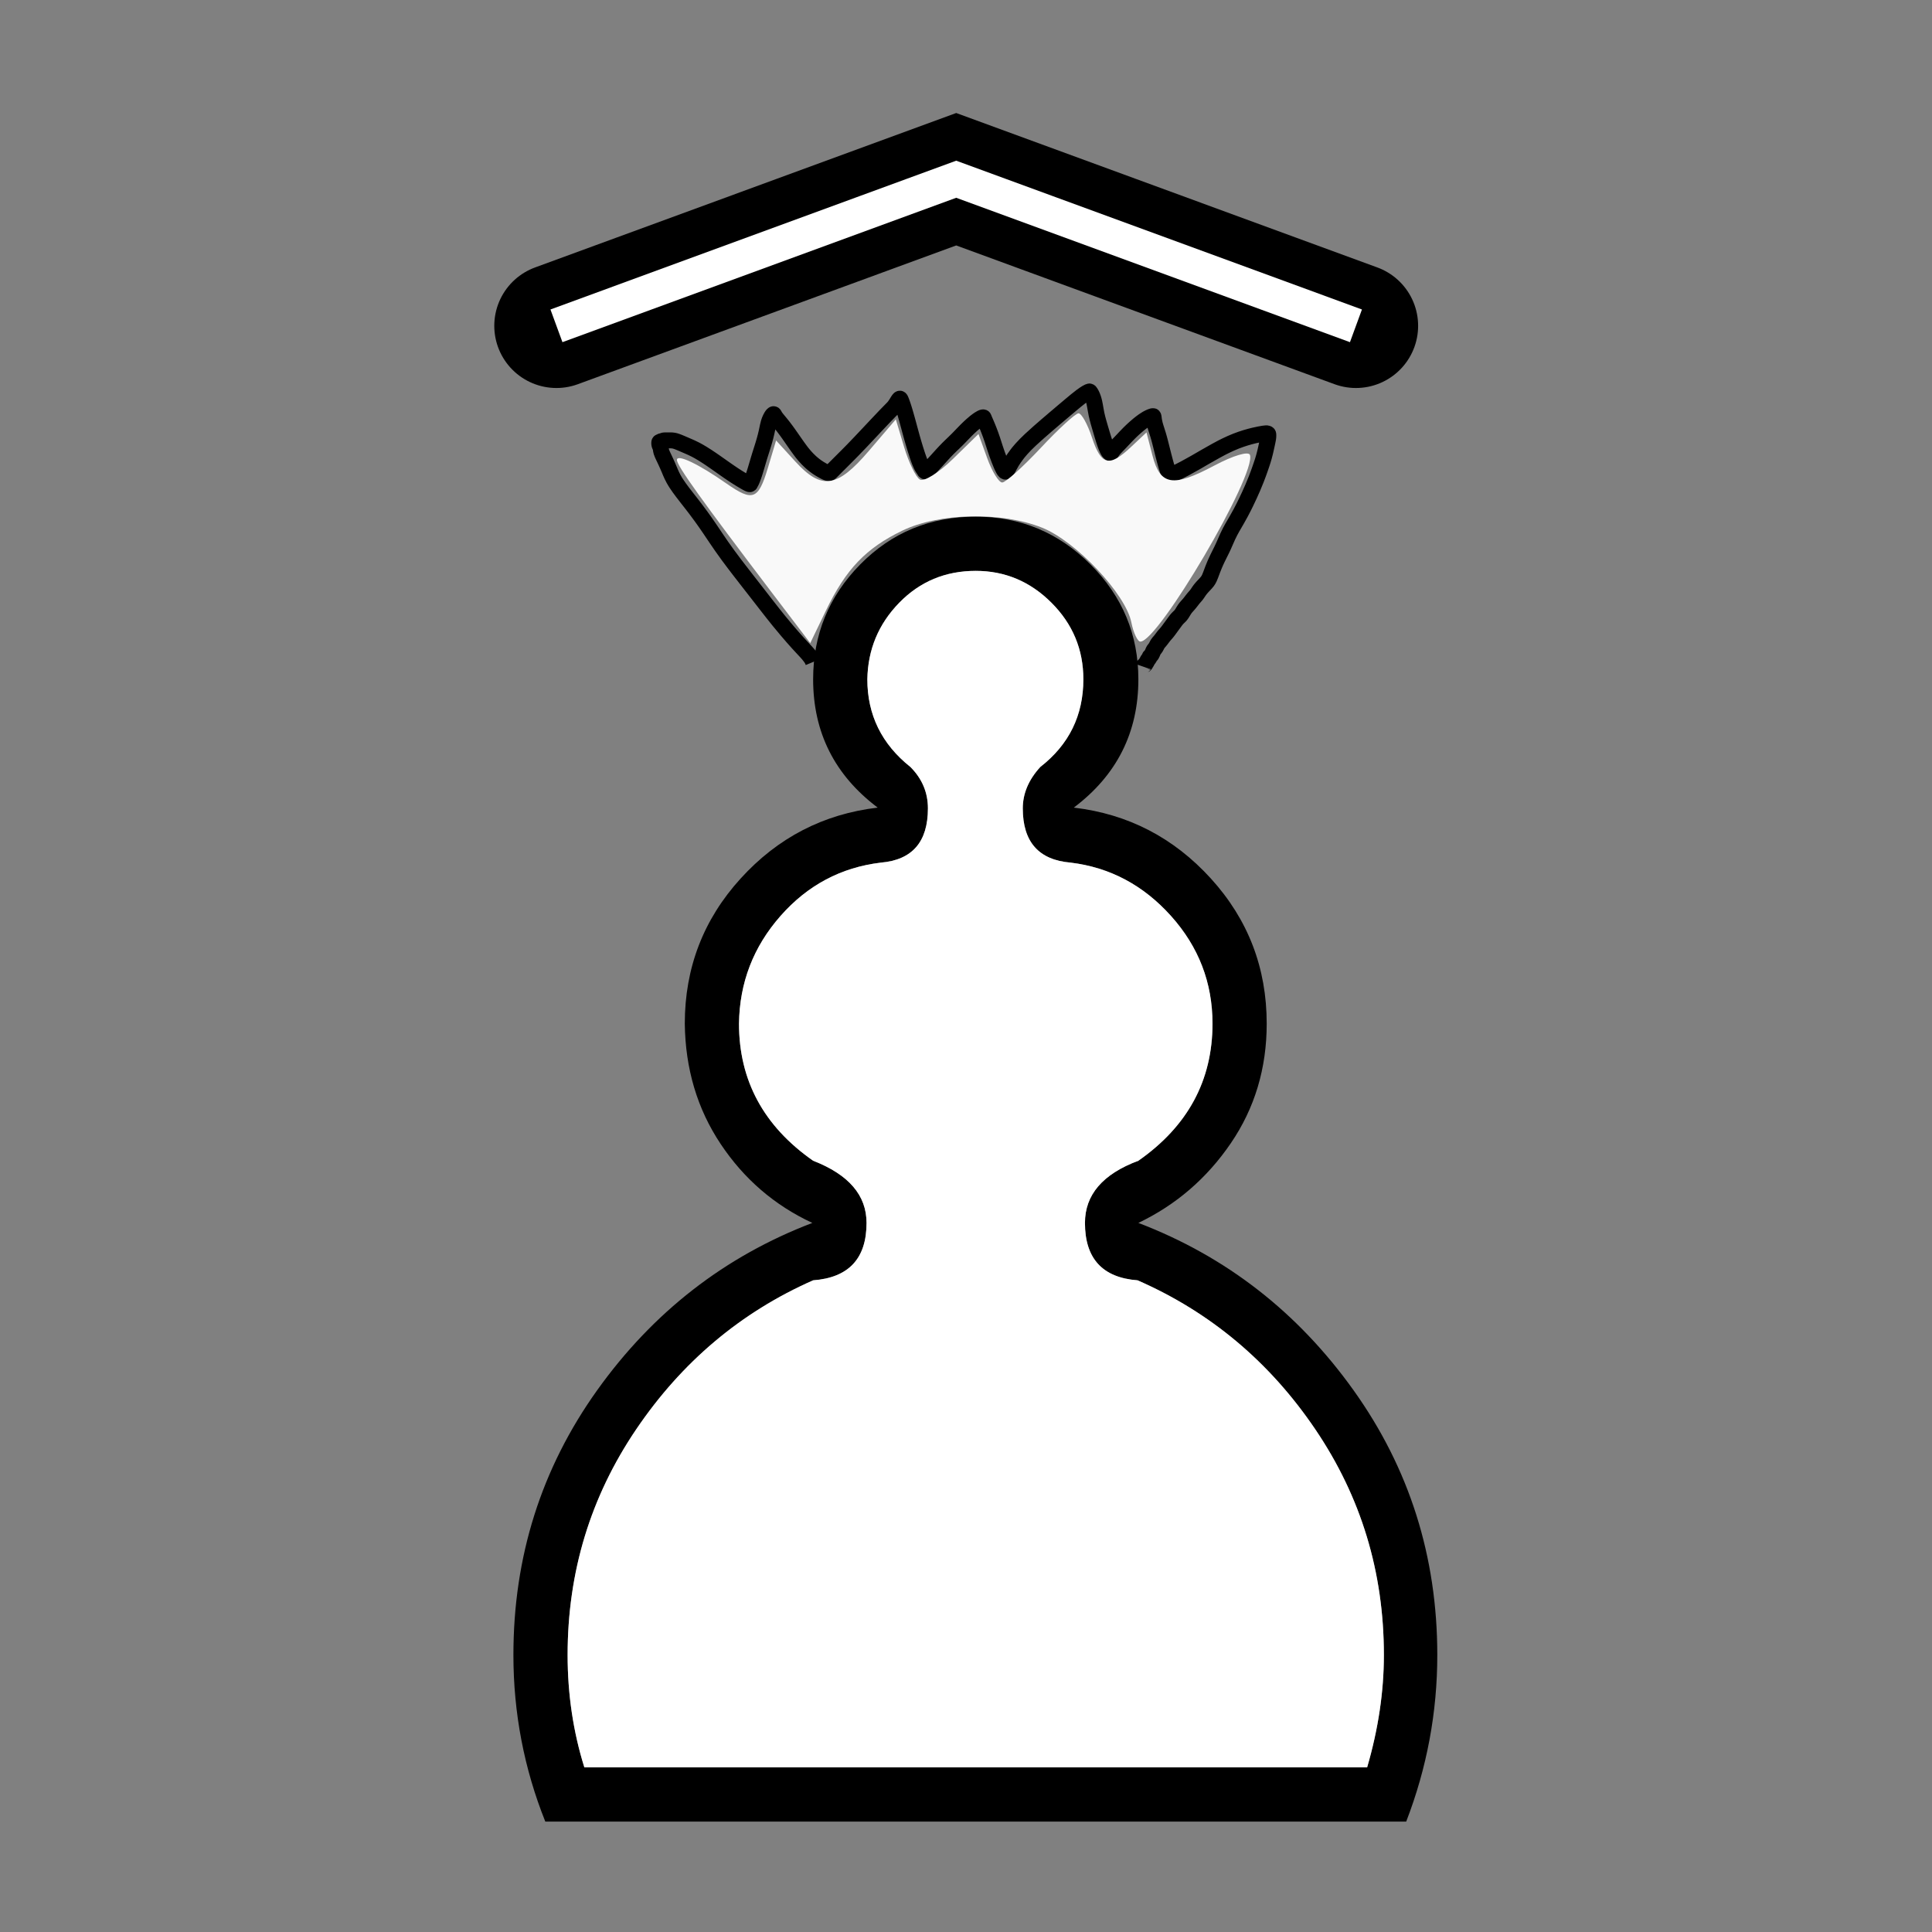 <?xml version="1.0" encoding="UTF-8" standalone="no"?>
<svg
   width="2048"
   height="2048"
   version="1.1"
   id="svg9"
   sodipodi:docname="wX.svg"
   inkscape:version="1.1 (ce6663b3b7, 2021-05-25)"
   xmlns:inkscape="http://www.inkscape.org/namespaces/inkscape"
   xmlns:sodipodi="http://sodipodi.sourceforge.net/DTD/sodipodi-0.dtd"
   xmlns="http://www.w3.org/2000/svg"
   xmlns:svg="http://www.w3.org/2000/svg"
   xmlns:rdf="http://www.w3.org/1999/02/22-rdf-syntax-ns#"
   xmlns:cc="http://creativecommons.org/ns#"
   xmlns:dc="http://purl.org/dc/elements/1.1/">
  <rect width="100%" height="100%" fill="#808080" stroke="none"/>
  <defs
     id="defs13" />
  <sodipodi:namedview
     pagecolor="#ffffff"
     bordercolor="#666666"
     borderopacity="1"
     objecttolerance="10"
     gridtolerance="10"
     guidetolerance="10"
     inkscape:pageopacity="0"
     inkscape:pageshadow="2"
     inkscape:window-width="1294"
     inkscape:window-height="704"
     id="namedview11"
     showgrid="false"
     inkscape:zoom="0.05761719"
     inkscape:cx="-1188.8813"
     inkscape:cy="1674.8474"
     inkscape:window-x="72"
     inkscape:window-y="27"
     inkscape:window-maximized="1"
     inkscape:current-layer="svg9"
     inkscape:pagecheckerboard="0" />
  <g
     id="g152"
     transform="matrix(0.845,0,0,0.845,169.053,373.604)">
    <g
       id="g32">
      <g
         class="layer"
         id="g7">
        <title
           id="title2">Layer 1</title>
        <path
           id="svg_1"
           fill="#000000"
           transform="matrix(1,0,0,-1,0,2048)"
           fill-rule="nonzero"
           d="m 1024,273 h 491 q 21,72 21,141 0,156 -86,283 -86,127 -223,187 -66,5 -66,72 0,53 67,78 93,65 93,172 0,77 -52,135 -52,58 -126,67 -60,5 -60,68 0,28 22,52 54,42 54,110 0,56 -40,96 -40,40 -95,40 -57,0 -96,-40 -39,-40 -40,-96 0,-67 54,-110 22,-22 22,-52 0,-63 -59,-68 -75,-9 -126,-67 -51,-58 -52,-135 0,-107 93,-172 67,-26 67,-78 0,-67 -67,-72 Q 684,824 598,697 512,570 512,414 q 0,-74 21,-141 z m 0,-68 H 484 q -40,100 -40,209 0,185 105,332 105,147 270,210 -71,33 -115,99 -44,66 -45,151 0,105 70,182 70,77 172,89 -81,61 -81,161 0,84 59,144 59,60 145,60 84,0 144,-60 60,-60 60,-144 0,-100 -81,-161 102,-12 172,-89 70,-77 70,-182 0,-84 -45,-150 -45,-66 -116,-100 165,-63 270,-210 105,-147 105,-332 0,-108 -39,-209 z" />
        <path
           id="svg_2"
           fill="#ffffff"
           fill-rule="nonzero"
           d="m 1024,1775 h 491 q 21,-72 21,-141 0,-156 -86,-283 -86,-127 -223,-187 -66,-5 -66,-72 0,-53 67,-78 93,-65 93,-172 0,-77 -52,-135 -52,-58 -126,-67 -60,-5 -60,-68 0,-28 22,-52 54,-42 54,-110 0,-56 -40,-96 -40,-40 -95,-40 -57,0 -96,40 -39,40 -40,96 0,67 54,110 22,22 22,52 0,63 -59,68 -75,9 -126,67 -51,58 -52,135 0,107 93,172 67,26 67,78 0,67 -67,72 -136,60 -222,187 -86,127 -86,283 0,74 21,141 z" />
        <path
           d="m 820,388.285 c -1.109,-2.651 -1.43,-3.206 -1.817,-3.818 -0.431,-0.681 -0.925,-1.417 -1.488,-2.2 -0.609,-0.848 -1.27,-1.756 -2.861,-3.648 -0.871,-1.036 -1.845,-2.102 -2.896,-3.243 -1.134,-1.23 -2.375,-2.548 -3.716,-3.981 -1.454,-1.555 -3.041,-3.236 -6.555,-7.109 -1.977,-2.179 -4.068,-4.536 -6.267,-7.047 -2.31,-2.638 -4.699,-5.405 -7.149,-8.289 -2.521,-2.967 -5.097,-6.007 -10.251,-12.331 -2.617,-3.211 -5.226,-6.494 -7.867,-9.843 -2.699,-3.422 -5.447,-6.947 -8.273,-10.581 -2.919,-3.755 -5.933,-7.656 -12.36,-15.909 -3.415,-4.386 -6.954,-8.906 -10.563,-13.534 -3.655,-4.688 -7.32,-9.397 -10.941,-14.101 -3.571,-4.639 -7.075,-9.158 -13.496,-17.864 -2.972,-4.03 -5.718,-7.891 -8.291,-11.572 -2.445,-3.499 -4.736,-6.861 -6.913,-10.088 -2.092,-3.099 -4.08,-6.112 -7.963,-11.84 -1.882,-2.776 -3.754,-5.488 -5.614,-8.139 -1.829,-2.607 -3.649,-5.158 -5.461,-7.653 -1.784,-2.457 -3.55,-4.873 -7.091,-9.541 -1.735,-2.287 -3.471,-4.521 -5.183,-6.715 -1.682,-2.156 -3.34,-4.263 -4.958,-6.329 -1.58,-2.018 -3.133,-3.976 -6.027,-7.789 -1.379,-1.818 -2.69,-3.596 -3.93,-5.334 -1.199,-1.681 -2.332,-3.324 -3.39,-4.938 -1.022,-1.559 -2.009,-3.071 -3.68,-6.061 -0.795,-1.423 -1.501,-2.838 -2.162,-4.229 -0.645,-1.358 -1.24,-2.707 -1.81,-4.04 -0.564,-1.316 -1.096,-2.632 -2.195,-5.232 -0.55,-1.301 -1.113,-2.595 -1.681,-3.877 -0.563,-1.271 -1.129,-2.519 -1.691,-3.743 -0.549,-1.195 -1.087,-2.356 -2.128,-4.547 -0.487,-1.026 -0.959,-2.002 -1.401,-2.934 -0.42,-0.886 -0.814,-1.73 -1.167,-2.538 -0.334,-0.765 -0.662,-1.485 -1.099,-2.861 -0.2,-0.63 -0.336,-1.24 -0.447,-1.819 -0.105,-0.55 -0.178,-1.076 -0.249,-1.577 -0.067,-0.476 -0.104,-0.936 -0.304,-1.771 -0.094,-0.394 -0.229,-0.765 -0.372,-1.119 -0.14,-0.345 -0.295,-0.673 -0.444,-0.993 -0.145,-0.312 -0.307,-0.61 -0.517,-1.221 -0.102,-0.296 -0.169,-0.596 -0.219,-0.891 -0.049,-0.287 -0.076,-0.567 -0.093,-0.837 -0.016,-0.257 -0.02,-0.501 -0.021,-0.939 -4.9e-4,-0.19 -5.5e-4,-0.361 0.005,-0.514 0.005,-0.136 0.012,-0.257 0.032,-0.361 0.017,-0.092 0.033,-0.182 0.131,-0.291 0.048,-0.053 0.117,-0.086 0.19,-0.114 0.078,-0.03 0.164,-0.052 0.253,-0.078 0.094,-0.027 0.195,-0.048 0.389,-0.141 0.103,-0.049 0.202,-0.117 0.304,-0.186 0.107,-0.072 0.215,-0.149 0.331,-0.222 0.12,-0.075 0.243,-0.157 0.531,-0.259 0.152,-0.054 0.317,-0.085 0.486,-0.114 0.172,-0.03 0.348,-0.051 0.522,-0.078 0.173,-0.026 0.346,-0.042 0.659,-0.141 0.148,-0.047 0.286,-0.116 0.423,-0.186 0.14,-0.071 0.284,-0.151 0.441,-0.222 0.168,-0.076 0.353,-0.161 0.803,-0.259 0.262,-0.057 0.556,-0.086 0.872,-0.11 0.336,-0.026 0.691,-0.038 1.06,-0.046 0.381,-0.008 0.772,-0.01 1.568,-0.011 0.4,-3.4e-4 0.801,0 1.205,0 0.406,0 0.816,0 1.231,0 0.421,0 0.849,-3.2e-4 1.731,0 0.455,1.7e-4 0.92,-2e-4 1.395,0.009 0.485,0.009 0.98,0.027 1.485,0.063 0.515,0.037 1.044,0.074 2.12,0.261 0.558,0.097 1.125,0.233 1.704,0.39 0.599,0.163 1.214,0.354 1.848,0.57 0.659,0.224 1.343,0.47 2.781,1.04 0.767,0.304 1.561,0.637 2.385,0.986 0.856,0.362 1.74,0.743 2.655,1.139 0.945,0.408 1.919,0.833 3.96,1.709 1.064,0.457 2.161,0.922 3.285,1.409 1.156,0.501 2.343,1.023 3.555,1.579 1.248,0.573 2.534,1.161 5.16,2.512 1.372,0.706 2.763,1.471 4.18,2.276 1.454,0.826 2.928,1.697 4.424,2.608 1.528,0.932 3.082,1.893 6.229,3.949 1.616,1.056 3.24,2.152 4.881,3.272 1.66,1.133 3.329,2.289 5.007,3.461 1.689,1.179 3.382,2.371 6.779,4.768 1.7,1.199 3.396,2.398 5.091,3.587 1.687,1.183 3.365,2.354 5.037,3.506 1.655,1.14 3.29,2.269 6.539,4.408 1.583,1.043 3.145,2.039 4.669,2.997 1.472,0.925 2.891,1.798 4.246,2.619 1.278,0.774 2.471,1.491 4.584,2.717 0.894,0.519 1.689,0.97 2.391,1.357 0.613,0.339 1.149,0.625 1.617,0.863 0.403,0.204 0.75,0.379 1.325,0.613 0.233,0.095 0.441,0.167 0.624,0.214 0.156,0.041 0.293,0.064 0.408,0.061 0.098,-0.002 0.192,-0.013 0.301,-0.109 0.053,-0.047 0.086,-0.118 0.114,-0.191 0.03,-0.078 0.052,-0.164 0.078,-0.253 0.027,-0.094 0.048,-0.195 0.141,-0.389 0.05,-0.104 0.121,-0.208 0.199,-0.327 0.091,-0.137 0.198,-0.297 0.317,-0.489 0.139,-0.226 0.299,-0.491 0.651,-1.184 0.216,-0.427 0.442,-0.918 0.686,-1.47 0.268,-0.608 0.548,-1.278 0.839,-2.01 0.313,-0.788 0.644,-1.635 1.309,-3.52 0.362,-1.027 0.722,-2.112 1.09,-3.248 0.382,-1.178 0.766,-2.398 1.153,-3.652 0.396,-1.283 0.795,-2.592 1.589,-5.267 0.402,-1.354 0.801,-2.72 1.205,-4.095 0.406,-1.385 0.815,-2.78 1.231,-4.185 0.42,-1.415 0.841,-2.843 1.731,-5.72 0.45,-1.456 0.916,-2.919 1.386,-4.391 0.472,-1.479 0.949,-2.963 1.422,-4.454 0.474,-1.493 0.954,-2.987 1.859,-5.989 0.451,-1.498 0.884,-2.995 1.301,-4.487 0.414,-1.48 0.809,-2.95 1.183,-4.405 0.369,-1.435 0.729,-2.848 1.349,-5.608 0.3,-1.333 0.566,-2.639 0.828,-3.91 0.255,-1.239 0.5,-2.445 0.756,-3.614 0.249,-1.135 0.476,-2.242 1.083,-4.309 0.29,-0.986 0.623,-1.922 0.972,-2.811 0.334,-0.852 0.686,-1.652 1.044,-2.397 0.337,-0.702 0.663,-1.353 1.317,-2.459 0.282,-0.476 0.555,-0.89 0.814,-1.248 0.231,-0.319 0.451,-0.59 0.661,-0.816 0.186,-0.199 0.358,-0.373 0.691,-0.603 0.141,-0.097 0.278,-0.169 0.41,-0.205 0.119,-0.033 0.24,-0.036 0.346,0.002 0.111,0.039 0.228,0.115 0.411,0.371 0.113,0.157 0.207,0.361 0.323,0.59 0.132,0.261 0.278,0.558 0.458,0.886 0.202,0.368 0.427,0.782 1.053,1.691 0.364,0.528 0.793,1.081 1.262,1.675 0.503,0.637 1.05,1.305 1.63,2.009 0.61,0.74 1.255,1.508 2.608,3.149 0.712,0.864 1.444,1.762 2.195,2.699 0.779,0.971 1.58,1.986 2.401,3.05 0.855,1.106 1.742,2.259 3.571,4.752 0.971,1.324 1.96,2.712 2.976,4.147 1.045,1.477 2.108,2.998 3.192,4.553 1.104,1.583 2.219,3.195 4.499,6.467 1.154,1.655 2.315,3.316 3.495,4.968 1.18,1.652 2.37,3.289 3.585,4.896 1.206,1.595 2.396,3.181 4.92,6.136 1.233,1.443 2.502,2.811 3.777,4.121 1.248,1.281 2.504,2.496 3.759,3.643 1.22,1.115 2.415,2.185 4.797,4.069 1.122,0.887 2.232,1.694 3.31,2.443 1.032,0.718 2.039,1.376 3.013,1.984 0.93,0.58 1.825,1.119 3.509,2.072 0.777,0.44 1.518,0.844 2.22,1.215 0.658,0.348 1.278,0.665 1.86,0.945 0.538,0.259 1.032,0.5 1.92,0.84 0.377,0.144 0.722,0.251 1.034,0.329 0.277,0.069 0.528,0.114 0.755,0.14 0.203,0.023 0.388,0.03 0.712,0.032 0.145,7.3e-4 0.283,5e-4 0.414,-0.009 0.128,-0.009 0.254,-0.028 0.378,-0.063 0.129,-0.037 0.267,-0.085 0.541,-0.261 0.161,-0.103 0.328,-0.241 0.513,-0.404 0.212,-0.186 0.446,-0.408 0.711,-0.665 0.301,-0.292 0.638,-0.628 1.443,-1.432 0.475,-0.474 0.997,-0.997 1.566,-1.566 0.613,-0.613 1.267,-1.267 1.962,-1.962 0.733,-0.733 1.501,-1.501 3.139,-3.139 0.865,-0.865 1.763,-1.763 2.694,-2.694 0.967,-0.967 1.973,-1.973 3.018,-3.018 1.087,-1.087 2.219,-2.218 4.621,-4.621 1.279,-1.279 2.63,-2.63 4.07,-4.083 1.557,-1.571 3.246,-3.289 5.086,-5.181 2.023,-2.08 4.247,-4.374 9.344,-9.736 2.926,-3.078 6.04,-6.388 9.296,-9.849 3.335,-3.545 6.682,-7.111 9.988,-10.623 3.198,-3.397 6.213,-6.623 11.549,-12.195 2.173,-2.269 4.043,-4.18 5.628,-5.788 1.333,-1.352 2.46,-2.478 3.396,-3.439 0.799,-0.821 1.514,-1.531 2.643,-2.939 0.564,-0.703 1.084,-1.461 1.596,-2.231 0.51,-0.767 0.99,-1.539 1.452,-2.293 0.445,-0.726 0.847,-1.426 1.619,-2.643 0.329,-0.519 0.635,-0.97 0.924,-1.349 0.251,-0.329 0.483,-0.6 0.708,-0.799 0.189,-0.168 0.368,-0.333 0.701,-0.352 0.147,-0.009 0.294,0.071 0.419,0.189 0.147,0.14 0.276,0.349 0.409,0.603 0.157,0.298 0.314,0.656 0.672,1.541 0.214,0.529 0.442,1.123 0.69,1.784 0.273,0.728 0.563,1.528 0.87,2.405 0.333,0.952 0.691,1.984 1.44,4.312 0.416,1.293 0.842,2.675 1.286,4.141 0.467,1.545 0.947,3.17 1.438,4.87 0.512,1.771 1.039,3.61 2.109,7.488 0.56,2.028 1.121,4.112 1.695,6.243 0.586,2.173 1.178,4.382 1.785,6.621 0.613,2.263 1.227,4.548 2.52,9.136 0.648,2.3 1.311,4.588 1.982,6.855 0.662,2.24 1.326,4.438 1.99,6.585 0.647,2.09 1.274,4.113 2.528,7.893 0.582,1.753 1.154,3.405 1.714,4.959 0.529,1.465 1.047,2.836 1.562,4.113 0.482,1.196 0.932,2.316 1.891,4.261 0.428,0.869 0.868,1.65 1.292,2.358 0.389,0.649 0.767,1.228 1.121,1.746 0.318,0.467 0.624,0.869 1.088,1.563 0.186,0.277 0.33,0.523 0.447,0.734 0.099,0.178 0.174,0.331 0.249,0.455 0.064,0.105 0.122,0.21 0.304,0.312 0.103,0.058 0.237,0.086 0.381,0.1 0.157,0.016 0.328,0.011 0.507,-0.017 0.189,-0.029 0.391,-0.066 0.779,-0.251 0.207,-0.098 0.409,-0.238 0.618,-0.399 0.229,-0.177 0.468,-0.39 0.726,-0.633 0.287,-0.27 0.598,-0.578 1.323,-1.301 0.42,-0.42 0.879,-0.879 1.375,-1.38 0.534,-0.539 1.105,-1.119 1.708,-1.74 0.64,-0.659 1.316,-1.355 2.749,-2.88 0.768,-0.817 1.558,-1.675 2.376,-2.567 0.844,-0.92 1.708,-1.871 2.592,-2.845 0.903,-0.996 1.821,-2.013 3.699,-4.088 0.955,-1.055 1.92,-2.12 2.899,-3.191 0.989,-1.08 1.993,-2.167 3.016,-3.253 1.033,-1.097 2.075,-2.205 4.251,-4.389 1.102,-1.107 2.234,-2.203 3.377,-3.304 1.15,-1.108 2.312,-2.215 3.476,-3.332 1.167,-1.12 2.345,-2.236 4.648,-4.531 1.152,-1.148 2.285,-2.315 3.414,-3.486 1.129,-1.171 2.252,-2.348 3.378,-3.522 1.126,-1.174 2.245,-2.355 4.541,-4.659 1.147,-1.151 2.308,-2.279 3.472,-3.382 1.149,-1.089 2.293,-2.145 3.428,-3.158 1.104,-0.985 2.173,-1.939 4.267,-3.627 0.97,-0.782 1.911,-1.489 2.811,-2.135 0.842,-0.604 1.642,-1.144 2.397,-1.621 0.693,-0.438 1.328,-0.836 2.459,-1.411 0.465,-0.237 0.882,-0.416 1.248,-0.543 0.312,-0.108 0.584,-0.177 0.816,-0.201 0.194,-0.02 0.369,-0.028 0.603,0.077 0.098,0.044 0.176,0.128 0.242,0.235 0.082,0.136 0.155,0.327 0.251,0.569 0.12,0.305 0.258,0.687 0.675,1.696 0.269,0.651 0.594,1.394 0.957,2.228 0.4,0.919 0.836,1.918 1.299,2.993 0.492,1.143 1.015,2.348 2.077,4.947 0.561,1.372 1.122,2.793 1.686,4.257 0.577,1.499 1.152,3.033 1.722,4.599 0.578,1.588 1.158,3.197 2.259,6.477 0.554,1.653 1.089,3.329 1.632,5.027 0.553,1.728 1.114,3.496 1.704,5.306 0.608,1.865 1.23,3.794 2.664,7.835 0.759,2.139 1.574,4.317 2.421,6.502 0.841,2.168 1.689,4.275 2.547,6.277 0.807,1.885 1.507,3.647 3.032,6.387 0.579,1.04 1.119,1.84 1.675,2.316 0.425,0.363 0.905,0.507 1.289,0.372 0.42,-0.149 0.808,-0.562 1.536,-1.688 0.438,-0.678 0.85,-1.474 1.312,-2.341 0.504,-0.945 1.037,-1.973 1.627,-3.071 0.631,-1.174 1.294,-2.432 2.893,-5.088 0.868,-1.44 1.828,-2.924 2.869,-4.452 1.087,-1.595 2.261,-3.226 3.526,-4.884 1.311,-1.717 2.679,-3.486 5.771,-6.997 1.616,-1.835 3.36,-3.67 5.209,-5.544 1.933,-1.959 4.009,-3.968 6.226,-6.048 2.341,-2.196 4.842,-4.495 10.397,-9.408 3.027,-2.677 6.224,-5.443 9.53,-8.29 3.371,-2.903 6.781,-5.816 10.187,-8.713 3.357,-2.856 6.634,-5.633 12.784,-10.829 2.801,-2.367 5.411,-4.571 7.845,-6.612 2.259,-1.895 4.358,-3.644 6.315,-5.244 1.807,-1.478 3.468,-2.85 6.507,-5.144 1.339,-1.011 2.594,-1.897 3.755,-2.678 1.05,-0.706 2.01,-1.311 2.881,-1.823 0.766,-0.449 1.435,-0.837 2.531,-1.333 0.402,-0.182 0.731,-0.306 0.995,-0.352 0.201,-0.036 0.369,-0.019 0.481,0.052 0.109,0.069 0.177,0.197 0.357,0.467 0.106,0.159 0.241,0.329 0.39,0.526 0.171,0.227 0.364,0.491 0.57,0.805 0.235,0.36 0.501,0.774 1.04,1.835 0.322,0.633 0.644,1.353 0.972,2.151 0.355,0.864 0.706,1.803 1.044,2.817 0.358,1.074 0.726,2.211 1.317,4.699 0.314,1.324 0.573,2.712 0.833,4.147 0.267,1.478 0.519,2.999 0.787,4.553 0.274,1.585 0.531,3.201 1.213,6.467 0.346,1.659 0.747,3.321 1.171,4.99 0.427,1.681 0.886,3.365 1.361,5.053 0.476,1.695 0.97,3.391 1.968,6.789 0.499,1.699 0.998,3.392 1.496,5.073 0.493,1.663 0.981,3.303 1.468,4.911 0.477,1.574 0.938,3.108 1.869,6.016 0.439,1.372 0.875,2.681 1.305,3.925 0.41,1.186 0.813,2.306 1.215,3.358 0.379,0.991 0.731,1.924 1.48,3.549 0.332,0.721 0.67,1.369 1,1.948 0.301,0.528 0.596,0.994 0.883,1.4 0.257,0.363 0.493,0.685 0.949,1.152 0.183,0.188 0.358,0.332 0.519,0.438 0.138,0.091 0.271,0.152 0.393,0.186 0.111,0.031 0.219,0.041 0.421,0.043 0.1,9.8e-4 0.202,1.1e-4 0.304,-0.018 0.107,-0.019 0.221,-0.058 0.332,-0.126 0.126,-0.077 0.265,-0.184 0.531,-0.523 0.167,-0.213 0.329,-0.483 0.526,-0.789 0.228,-0.353 0.49,-0.756 0.805,-1.203 0.358,-0.506 0.764,-1.077 1.835,-2.341 0.626,-0.74 1.346,-1.517 2.124,-2.348 0.827,-0.883 1.709,-1.799 2.628,-2.752 0.95,-0.985 1.931,-1.988 3.915,-4.067 1.003,-1.052 2.003,-2.119 3.009,-3.191 1.012,-1.079 2.03,-2.166 3.063,-3.253 1.04,-1.096 2.085,-2.205 4.261,-4.389 1.103,-1.107 2.231,-2.201 3.377,-3.287 1.147,-1.087 2.306,-2.157 3.475,-3.205 1.162,-1.042 2.316,-2.071 4.648,-4.008 1.137,-0.944 2.272,-1.845 3.396,-2.706 1.097,-0.84 2.181,-1.636 3.252,-2.382 1.037,-0.722 2.04,-1.418 4.019,-2.579 0.924,-0.542 1.828,-1.012 2.692,-1.429 0.809,-0.391 1.575,-0.726 2.287,-1.006 0.646,-0.255 1.224,-0.483 2.187,-0.731 0.358,-0.092 0.656,-0.148 0.88,-0.102 0.183,0.038 0.327,0.176 0.404,0.366 0.096,0.236 0.127,0.557 0.216,1.403 0.057,0.539 0.119,1.157 0.208,1.847 0.098,0.762 0.221,1.592 0.38,2.486 0.17,0.958 0.354,1.98 0.912,4.168 0.301,1.179 0.668,2.398 1.058,3.662 0.403,1.308 0.839,2.651 1.283,4.03 0.454,1.411 0.932,2.846 1.827,5.808 0.455,1.507 0.886,3.036 1.31,4.581 0.426,1.556 0.839,3.127 1.246,4.707 0.409,1.587 0.81,3.181 1.611,6.379 0.401,1.6 0.799,3.198 1.2,4.791 0.399,1.588 0.799,3.168 1.2,4.737 0.399,1.558 0.793,3.103 1.6,6.139 0.396,1.49 0.794,2.95 1.191,4.374 0.385,1.381 0.764,2.71 1.137,3.978 0.354,1.202 0.683,2.331 1.339,4.315 0.282,0.854 0.554,1.611 0.819,2.277 0.235,0.59 0.462,1.104 0.693,1.539 0.203,0.382 0.384,0.727 0.821,1.184 0.186,0.195 0.394,0.337 0.6,0.438 0.195,0.096 0.399,0.153 0.6,0.186 0.199,0.032 0.4,0.042 0.8,0.043 0.204,3.6e-4 0.431,-0.006 0.699,-0.054 0.338,-0.061 0.763,-0.186 1.293,-0.378 0.67,-0.242 1.495,-0.571 3.675,-1.568 1.417,-0.648 3.051,-1.441 4.913,-2.372 2.106,-1.053 4.447,-2.264 7.027,-3.64 2.842,-1.517 5.946,-3.191 12.893,-7.155 3.889,-2.219 7.984,-4.633 12.29,-7.121 4.45,-2.57 9.007,-5.179 13.666,-7.723 4.664,-2.546 9.265,-5.132 18.544,-9.323 4.396,-1.985 8.713,-3.631 12.866,-5.069 3.933,-1.361 7.687,-2.489 11.219,-3.439 3.267,-0.879 6.274,-1.609 11.416,-2.659 2.086,-0.426 3.873,-0.746 5.386,-0.977 1.259,-0.192 2.3,-0.317 3.146,-0.355 0.676,-0.031 1.23,-0.055 1.968,0.165 0.28,0.084 0.501,0.221 0.657,0.377 0.14,0.14 0.229,0.307 0.279,0.475 0.048,0.164 0.06,0.332 0.064,0.648 0,0.145 0,0.284 0,0.418 0,0.134 0,0.269 0,0.409 0,0.148 3e-4,0.308 0,0.672 -3e-4,0.211 -4e-4,0.445 -0.01,0.708 -0.01,0.295 -0.029,0.626 -0.063,0.996 -0.038,0.415 -0.086,0.879 -0.261,1.963 -0.102,0.631 -0.236,1.319 -0.386,2.066 -0.161,0.804 -0.343,1.664 -0.538,2.579 -0.208,0.969 -0.431,1.991 -0.909,4.189 -0.256,1.174 -0.519,2.395 -0.8,3.657 -0.289,1.301 -0.592,2.636 -0.916,3.999 -0.332,1.391 -0.667,2.809 -1.451,5.677 -0.399,1.459 -0.835,2.93 -1.294,4.422 -0.469,1.524 -0.972,3.08 -1.502,4.674 -0.546,1.644 -1.121,3.339 -2.371,6.904 -0.662,1.888 -1.362,3.852 -2.112,5.896 -0.785,2.141 -1.629,4.378 -2.544,6.715 -0.962,2.457 -1.981,5.04 -4.344,10.555 -1.274,2.973 -2.652,6.048 -4.101,9.204 -1.479,3.223 -3.011,6.469 -4.587,9.708 -1.568,3.224 -3.117,6.405 -6.312,12.421 -1.51,2.844 -3.027,5.538 -4.497,8.115 -1.413,2.476 -2.798,4.842 -4.119,7.125 -1.273,2.2 -2.535,4.305 -4.717,8.427 -1.042,1.967 -1.982,3.916 -2.871,5.825 -0.866,1.861 -1.674,3.695 -2.457,5.492 -0.767,1.76 -1.49,3.501 -3.005,6.851 -0.742,1.641 -1.511,3.245 -2.281,4.824 -0.761,1.56 -1.531,3.093 -2.291,4.608 -0.751,1.498 -1.508,2.971 -2.928,5.901 -0.698,1.441 -1.366,2.876 -2.01,4.301 -0.636,1.406 -1.246,2.801 -1.83,4.184 -0.576,1.361 -1.136,2.704 -2.16,5.349 -0.498,1.286 -0.963,2.553 -1.419,3.787 -0.443,1.199 -0.868,2.36 -1.293,3.473 -0.408,1.066 -0.779,2.091 -1.621,3.907 -0.383,0.825 -0.789,1.577 -1.204,2.267 -0.395,0.655 -0.808,1.261 -1.232,1.825 -0.413,0.55 -0.839,1.074 -1.73,2.075 -0.45,0.505 -0.916,1.001 -1.386,1.5 -0.472,0.501 -0.948,1 -1.422,1.5 -0.473,0.5 -0.949,0.993 -1.859,2 -0.449,0.497 -0.883,0.998 -1.305,1.5 -0.418,0.498 -0.823,0.998 -1.215,1.5 -0.388,0.498 -0.77,0.993 -1.48,2 -0.35,0.496 -0.683,0.998 -1.014,1.496 -0.328,0.493 -0.651,0.985 -0.978,1.469 -0.325,0.48 -0.643,0.962 -1.341,1.869 -0.347,0.452 -0.718,0.887 -1.095,1.323 -0.383,0.442 -0.781,0.885 -1.185,1.341 -0.416,0.469 -0.851,0.948 -1.72,2.003 -0.461,0.559 -0.92,1.152 -1.391,1.763 -0.48,0.623 -0.962,1.259 -1.453,1.897 -0.493,0.64 -0.978,1.284 -1.989,2.507 -0.493,0.596 -0.996,1.164 -1.491,1.719 -0.486,0.544 -0.969,1.071 -1.437,1.593 -0.459,0.511 -0.918,1.005 -1.739,2.021 -0.399,0.494 -0.767,0.997 -1.119,1.5 -0.347,0.497 -0.676,0.998 -0.993,1.5 -0.315,0.498 -0.619,1 -1.221,2 -0.301,0.499 -0.599,0.999 -0.905,1.491 -0.304,0.489 -0.611,0.971 -0.931,1.437 -0.316,0.461 -0.627,0.92 -1.331,1.739 -0.344,0.4 -0.717,0.771 -1.095,1.137 -0.382,0.37 -0.781,0.736 -1.185,1.119 -0.417,0.395 -0.858,0.799 -1.72,1.744 -0.465,0.51 -0.92,1.067 -1.381,1.649 -0.471,0.593 -0.933,1.204 -1.391,1.82 -0.454,0.61 -0.891,1.215 -1.728,2.365 -0.39,0.536 -0.765,1.048 -1.128,1.542 -0.354,0.482 -0.705,0.958 -1.056,1.434 -0.355,0.482 -0.719,0.975 -1.483,2.024 -0.41,0.563 -0.834,1.151 -1.272,1.754 -0.445,0.612 -0.893,1.227 -1.344,1.835 -0.444,0.598 -0.872,1.183 -1.717,2.245 -0.386,0.485 -0.76,0.929 -1.119,1.343 -0.34,0.393 -0.672,0.762 -0.993,1.117 -0.312,0.346 -0.625,0.681 -1.221,1.373 -0.303,0.352 -0.602,0.717 -0.9,1.091 -0.302,0.377 -0.601,0.763 -0.9,1.153 -0.301,0.393 -0.6,0.79 -1.2,1.589 -0.3,0.4 -0.599,0.799 -0.9,1.196 -0.299,0.394 -0.599,0.785 -0.9,1.169 -0.298,0.38 -0.593,0.756 -1.2,1.469 -0.296,0.348 -0.599,0.683 -0.895,1.018 -0.294,0.333 -0.587,0.666 -0.869,1.009 -0.283,0.345 -0.573,0.694 -1.069,1.472 -0.257,0.402 -0.486,0.833 -0.714,1.272 -0.231,0.444 -0.451,0.895 -0.678,1.344 -0.226,0.446 -0.436,0.896 -0.941,1.717 -0.244,0.397 -0.512,0.766 -0.781,1.119 -0.263,0.345 -0.531,0.672 -0.791,0.993 -0.252,0.312 -0.51,0.606 -0.928,1.221 -0.199,0.294 -0.368,0.596 -0.519,0.896 -0.147,0.291 -0.275,0.583 -0.393,0.869 -0.115,0.278 -0.215,0.552 -0.421,1.069 -0.098,0.246 -0.199,0.482 -0.3,0.71 -0.099,0.222 -0.199,0.437 -0.3,0.646 -0.099,0.207 -0.2,0.41 -0.4,0.811 -0.1,0.2 -0.2,0.4 -0.304,0.595 -0.104,0.195 -0.213,0.386 -0.332,0.569 -0.118,0.181 -0.235,0.364 -0.531,0.669 -0.148,0.152 -0.315,0.284 -0.482,0.414 -0.165,0.129 -0.333,0.25 -0.49,0.378 -0.153,0.125 -0.316,0.24 -0.528,0.541 -0.103,0.147 -0.17,0.317 -0.228,0.491 -0.059,0.177 -0.104,0.364 -0.156,0.553 -0.053,0.194 -0.096,0.4 -0.283,0.789 -0.099,0.206 -0.232,0.403 -0.376,0.6 -0.148,0.203 -0.31,0.401 -0.475,0.6 -0.166,0.201 -0.34,0.394 -0.648,0.8 -0.149,0.197 -0.284,0.398 -0.409,0.6 -0.124,0.198 -0.238,0.399 -0.346,0.6 -0.108,0.199 -0.21,0.4 -0.411,0.8 -0.1,0.2 -0.199,0.399 -0.3,0.595 -0.099,0.194 -0.199,0.384 -0.3,0.569 -0.099,0.18 -0.193,0.355 -0.4,0.669 -0.097,0.147 -0.198,0.282 -0.295,0.409 -0.093,0.122 -0.185,0.236 -0.268,0.346 -0.08,0.105 -0.162,0.203 -0.27,0.411 -0.051,0.097 -0.084,0.198 -0.114,0.295 -0.029,0.093 -0.051,0.184 -0.078,0.268 -0.026,0.079 -0.043,0.163 -0.141,0.269 -0.048,0.052 -0.117,0.085 -0.186,0.114 -0.072,0.03 -0.148,0.051 -0.222,0.078 -0.073,0.026 -0.153,0.044 -0.259,0.141 -0.052,0.048 -0.086,0.118 -0.118,0.191 -0.035,0.078 -0.067,0.165 -0.11,0.253 -0.046,0.095 -0.095,0.203 -0.272,0.389 -0.102,0.107 -0.233,0.202 -0.372,0.3 -0.144,0.102 -0.295,0.199 -0.444,0.3 -0.146,0.099 -0.296,0.185 -0.517,0.4 -0.097,0.094 -0.168,0.198 -0.224,0.3 -0.053,0.098 -0.089,0.2 -0.124,0.3 l -0.034,0.1 -0.034,0.1"
           id="svg_3"
           stroke-width="20"
           stroke="#000000"
           fill="none" />
      </g>
      <path
         style="fill:#f9f9f9;stroke-width:8.678"
         d="M 767.842,300.764 C 680.436,185.795 649.112,142.028 649.112,134.871 c 0,-7.86 27.123,5.03 62.085,29.506 32.943,23.062 40.052,20.469 51.85,-18.91 l 10.497,-35.036 24.074,26.358 c 32.977,36.105 52.474,33.306 92.263,-13.242 l 33.849,-39.6 10.455,34.897 c 5.75,19.193 14.605,37.461 19.677,40.596 5.072,3.135 23.698,-8.436 41.392,-25.713 l 32.169,-31.413 10.999,30.416 c 6.049,16.729 14.495,30.416 18.767,30.416 4.273,0 26.032,-19.525 48.355,-43.39 22.322,-23.864 43.654,-43.39 47.404,-43.39 3.75,0 11.328,13.668 16.841,30.373 11.585,35.101 21.603,37.561 48.824,11.988 l 19.57,-18.385 7.572,29.219 c 9.684,37.37 25.718,39.933 77.472,12.382 23.695,-12.614 43.082,-18.39 44.767,-13.337 8.197,24.591 -114.798,234.133 -137.429,234.133 -3.596,0 -8.71,-10.86 -11.365,-24.134 -7.12,-35.598 -69.485,-101.767 -111.921,-118.746 -50.822,-20.335 -129.175,-18.7 -175.364,3.66 -45.92,22.229 -70.785,48.268 -95.947,100.476 l -19.58,40.625 z"
         id="path17"
         inkscape:connector-curvature="0" />
    </g>
    <g
       id="g4350"
       transform="matrix(72.689,0,0,72.689,-51342.633,-49059.14)">
      <path
         inkscape:connector-curvature="0"
         style="fill:none;stroke:#000000;stroke-width:2.146;stroke-linecap:round;stroke-linejoin:miter;stroke-miterlimit:4;stroke-dasharray:none;stroke-opacity:1"
         d="m 713.184,674.459 6.899,-2.53 6.899,2.53"
         id="path3940-9-9" />
      <path
         inkscape:connector-curvature="0"
         id="path3942-8-2"
         d="m 713.184,674.459 6.899,-2.53 6.899,2.53"
         style="fill:none;stroke:#ffffff;stroke-width:0.601;stroke-linecap:butt;stroke-linejoin:miter;stroke-miterlimit:4;stroke-dasharray:none;stroke-opacity:1" />
    </g>
  </g>
</svg>
